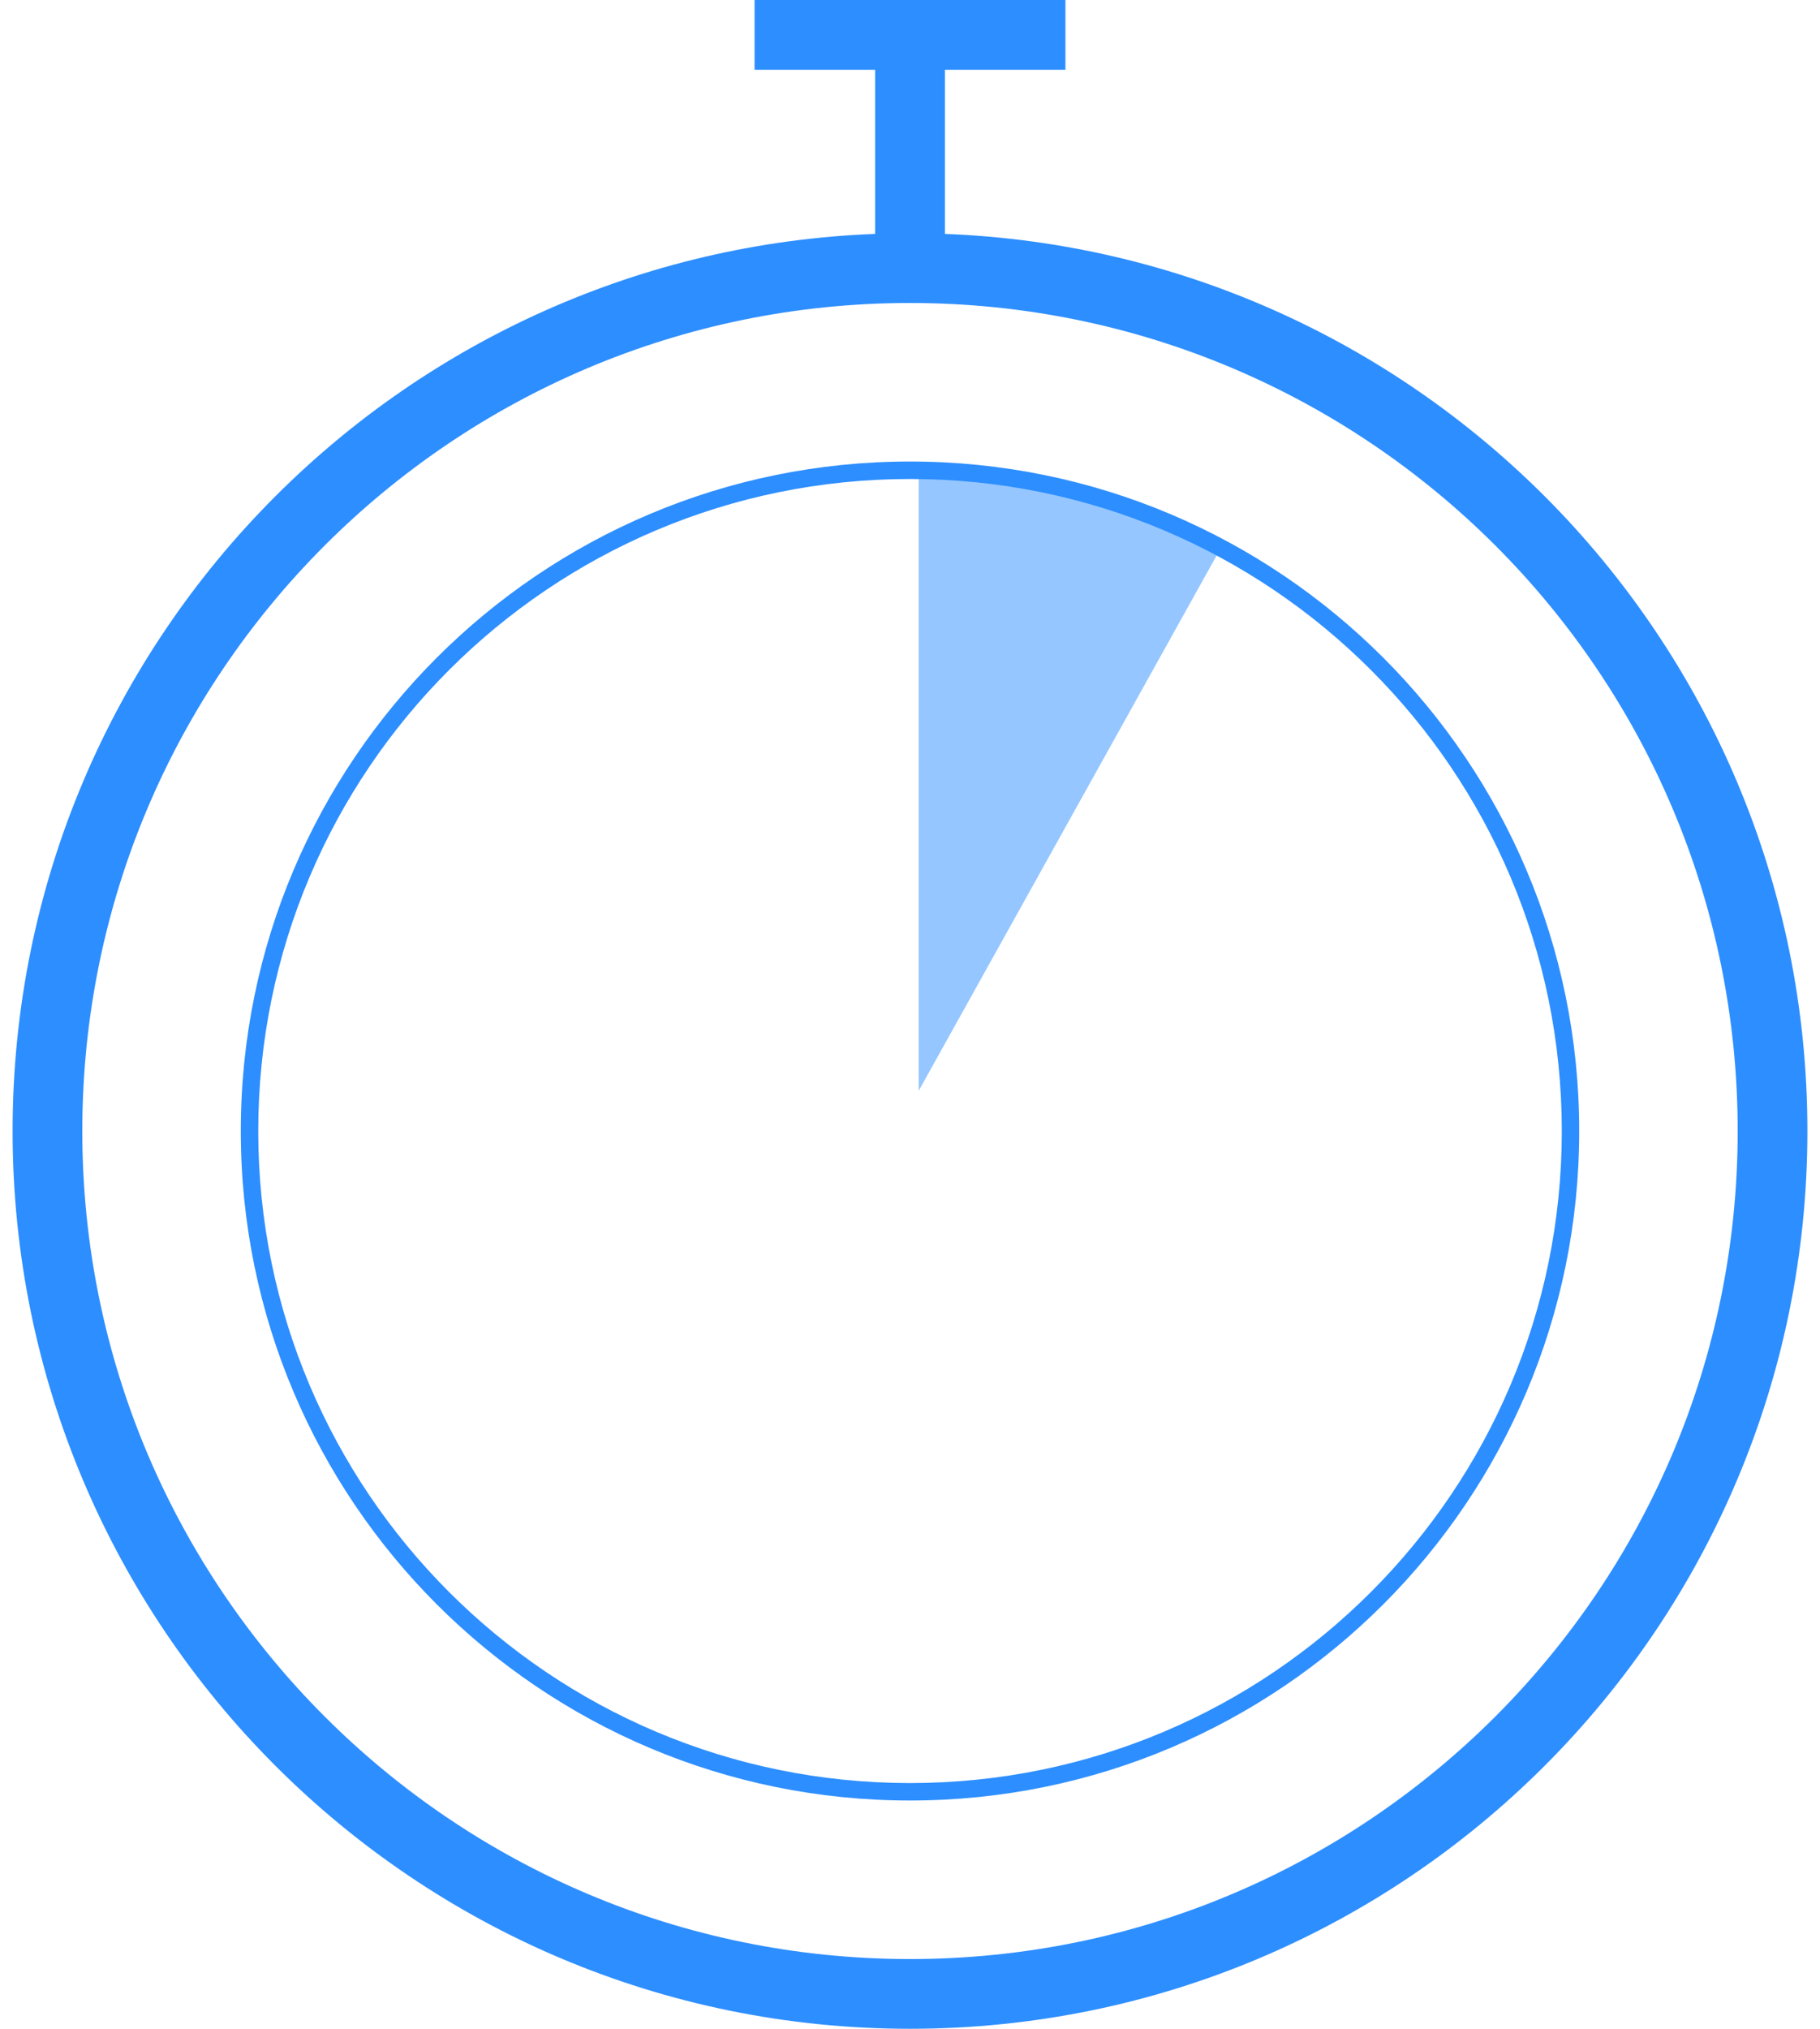 <svg width="105" height="117" viewBox="0 0 105 117" fill="none" xmlns="http://www.w3.org/2000/svg">
<path d="M43.533 -5.34058e-05H61.467V4.024H54.513V13.489C68.008 14.006 80.185 19.689 89.112 28.616C98.478 37.985 104.273 50.931 104.273 65.227C104.273 79.521 98.478 92.466 89.112 101.835C79.743 111.205 66.797 117 52.5 117C38.206 117 25.26 111.205 15.891 101.835C6.522 92.466 0.727 79.521 0.727 65.227C0.727 50.931 6.522 37.985 15.891 28.616C24.818 19.689 36.992 14.006 50.49 13.489V4.024H43.533V-5.34058e-05ZM52.5 26.616C63.161 26.616 72.815 30.94 79.802 37.926C86.789 44.913 91.108 54.567 91.108 65.227C91.108 75.885 86.789 85.539 79.802 92.525C72.815 99.512 63.161 103.835 52.5 103.835C41.842 103.835 32.188 99.512 25.201 92.525C18.215 85.539 13.892 75.885 13.892 65.227C13.892 54.567 18.215 44.913 25.201 37.926C32.188 30.94 41.842 26.616 52.5 26.616ZM79.089 38.636C72.289 31.833 62.883 27.623 52.5 27.623C42.116 27.623 32.715 31.833 25.911 38.636C19.108 45.438 14.899 54.841 14.899 65.227C14.899 75.61 19.108 85.013 25.911 91.815C32.715 98.619 42.116 102.829 52.5 102.829C62.883 102.829 72.289 98.619 79.089 91.815C85.895 85.013 90.104 75.61 90.104 65.227C90.104 54.841 85.895 45.438 79.089 38.636ZM86.269 31.458C77.626 22.819 65.688 17.473 52.5 17.473C39.312 17.473 27.374 22.819 18.732 31.458C10.092 40.097 4.748 52.039 4.748 65.227C4.748 78.413 10.092 90.352 18.732 98.993C27.374 107.633 39.315 112.978 52.5 112.978C65.688 112.978 77.626 107.633 86.269 98.993C94.908 90.352 100.251 78.413 100.251 65.227C100.251 52.039 94.908 40.097 86.269 31.458Z" fill="#2D8EFF"/>
<path opacity="0.5" d="M70.594 31.31C65.334 28.557 59.349 27 53 27V62.908L70.594 31.31Z" fill="#2D8EFF"/>
</svg>
